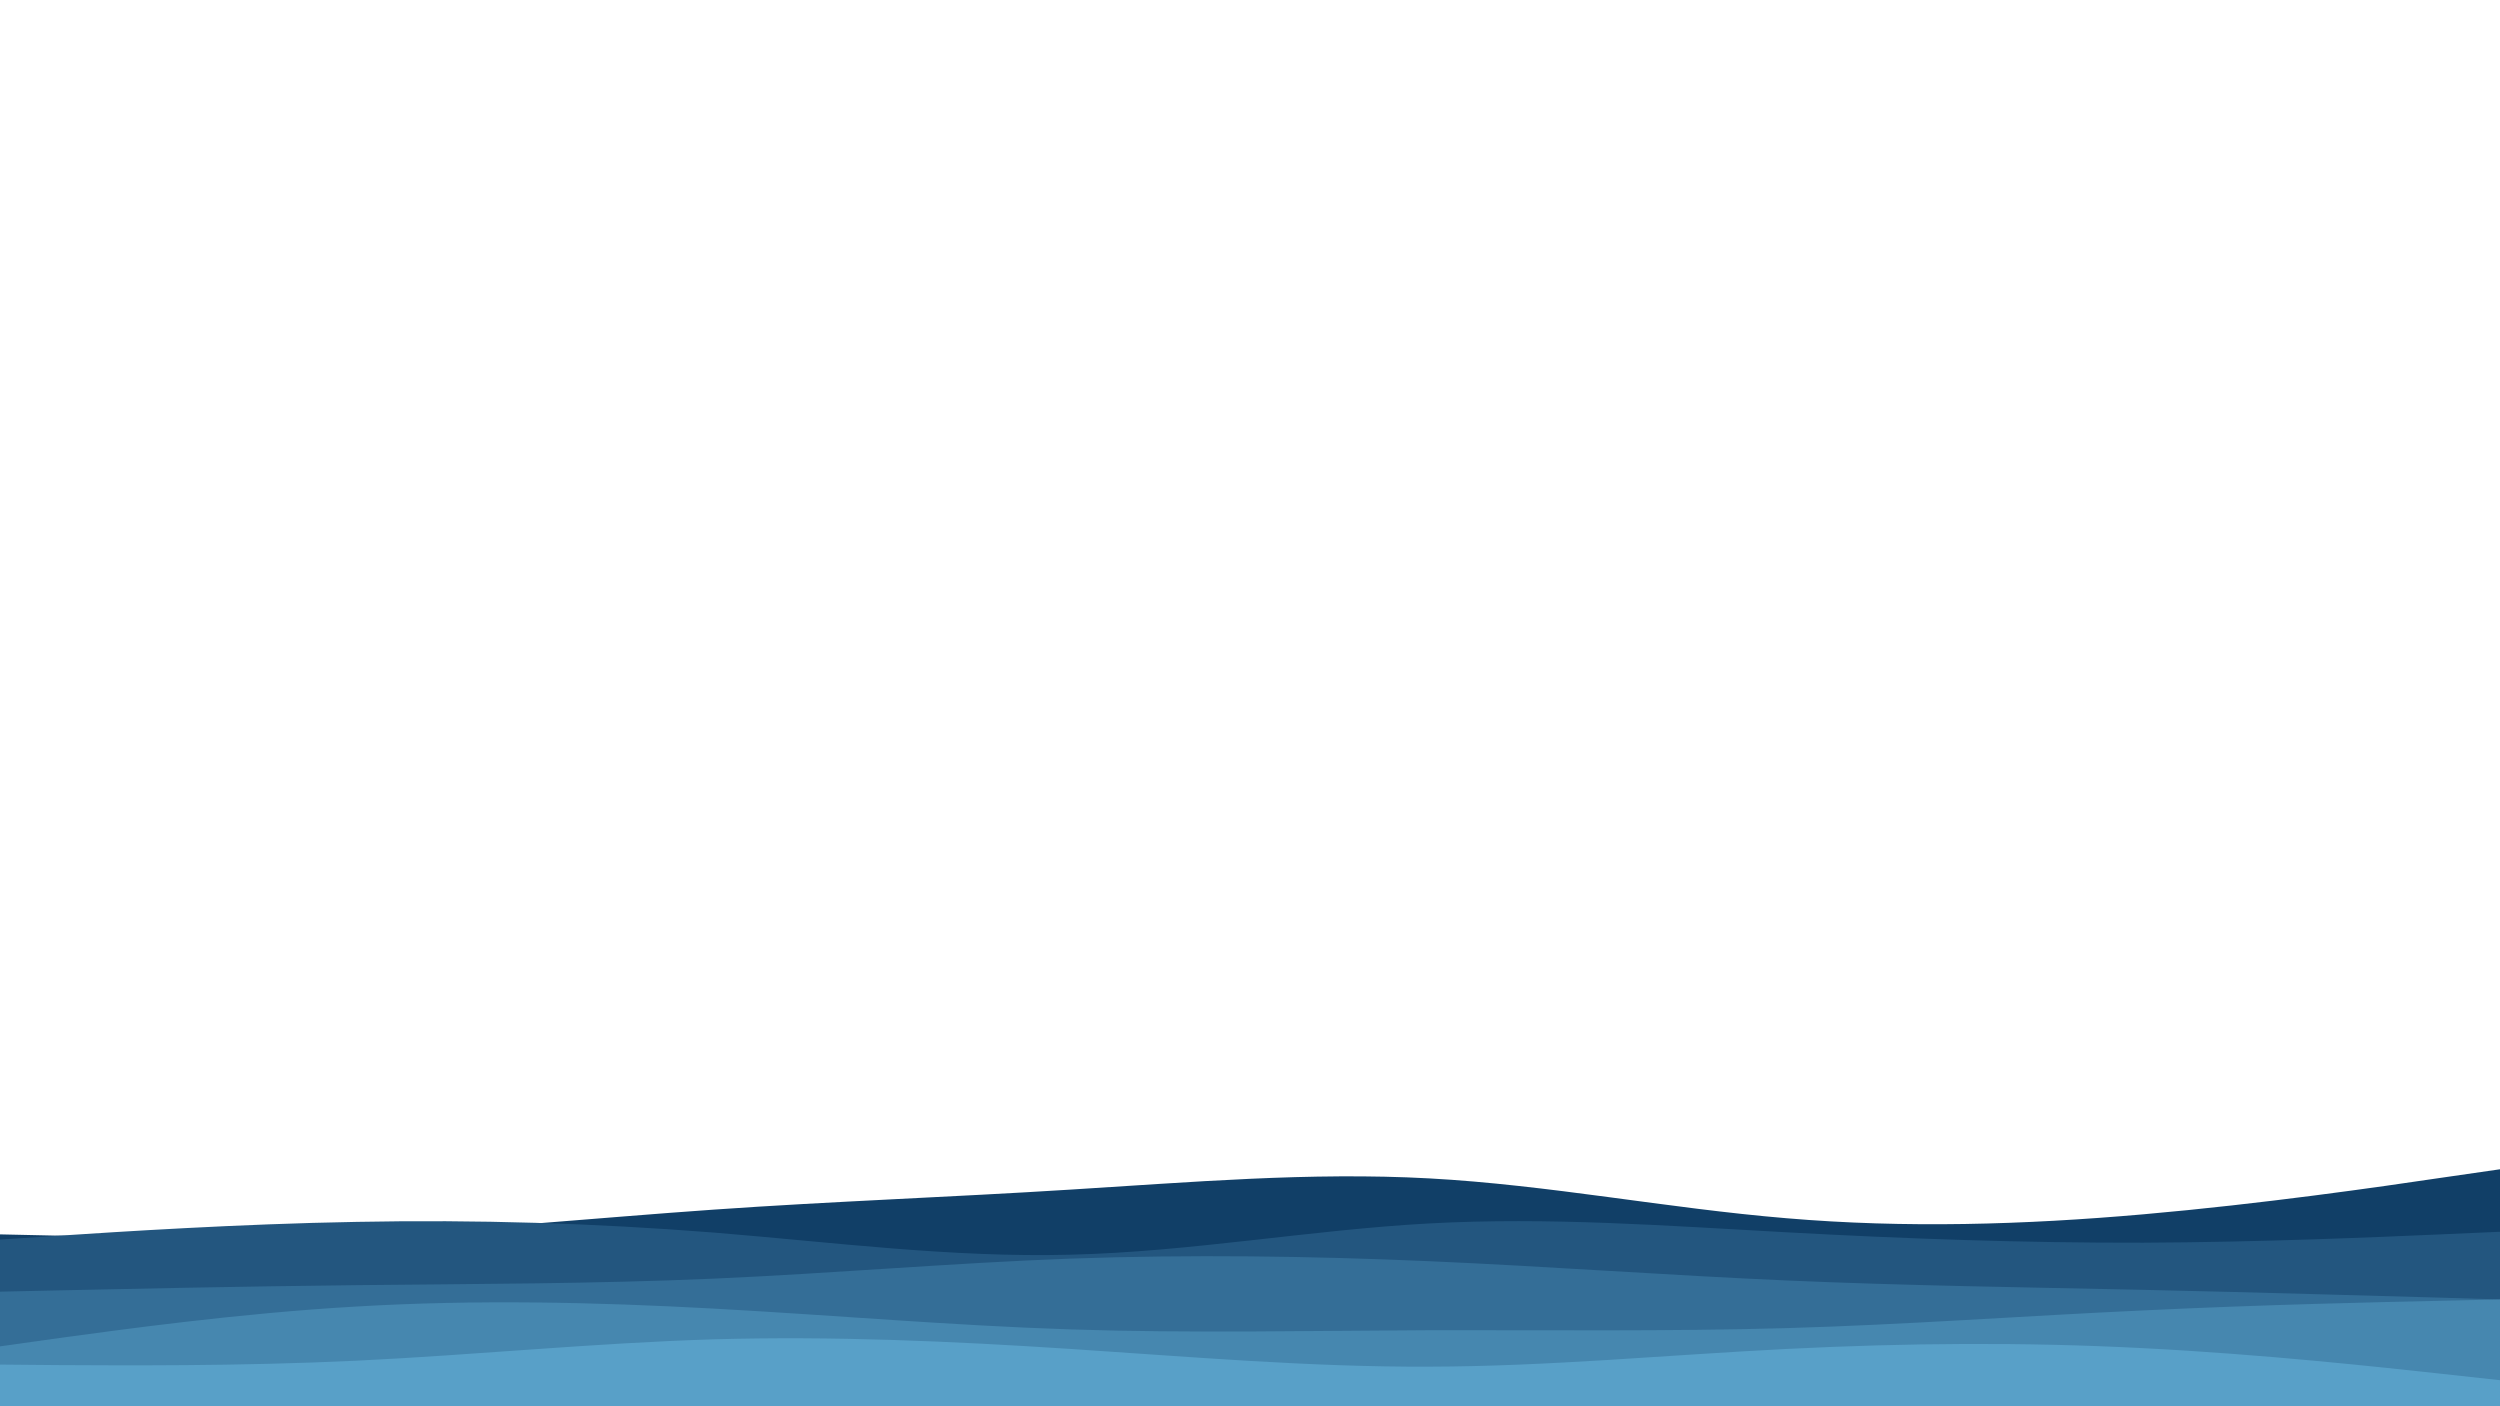 <svg id="visual" viewBox="0 0 960 540" width="960" height="540" xmlns="http://www.w3.org/2000/svg" xmlns:xlink="http://www.w3.org/1999/xlink" version="1.1"><path d="M0 474L22.8 474.5C45.7 475 91.3 476 137 474.2C182.7 472.3 228.3 467.7 274 464.5C319.7 461.3 365.3 459.7 411.2 456.8C457 454 503 450 548.8 452.5C594.7 455 640.3 464 686 467.8C731.7 471.7 777.3 470.3 823 466.3C868.7 462.3 914.3 455.7 937.2 452.3L960 449L960 541L937.2 541C914.3 541 868.7 541 823 541C777.3 541 731.7 541 686 541C640.3 541 594.7 541 548.8 541C503 541 457 541 411.2 541C365.3 541 319.7 541 274 541C228.3 541 182.7 541 137 541C91.3 541 45.7 541 22.8 541L0 541Z" fill="#113f67"></path><path d="M0 476L22.8 474.5C45.7 473 91.3 470 137 469.2C182.7 468.3 228.3 469.7 274 473.3C319.7 477 365.3 483 411.2 481.8C457 480.7 503 472.3 548.8 469.8C594.7 467.3 640.3 470.7 686 473.2C731.7 475.7 777.3 477.3 823 477.2C868.7 477 914.3 475 937.2 474L960 473L960 541L937.2 541C914.3 541 868.7 541 823 541C777.3 541 731.7 541 686 541C640.3 541 594.7 541 548.8 541C503 541 457 541 411.2 541C365.3 541 319.7 541 274 541C228.3 541 182.7 541 137 541C91.3 541 45.7 541 22.8 541L0 541Z" fill="#23567f"></path><path d="M0 496L22.8 495.5C45.7 495 91.3 494 137 493.5C182.7 493 228.3 493 274 491C319.7 489 365.3 485 411.2 483.3C457 481.7 503 482.3 548.8 484.3C594.7 486.3 640.3 489.7 686 491.7C731.7 493.7 777.3 494.3 823 495.3C868.7 496.3 914.3 497.7 937.2 498.3L960 499L960 541L937.2 541C914.3 541 868.7 541 823 541C777.3 541 731.7 541 686 541C640.3 541 594.7 541 548.8 541C503 541 457 541 411.2 541C365.3 541 319.7 541 274 541C228.3 541 182.7 541 137 541C91.3 541 45.7 541 22.8 541L0 541Z" fill="#346e97"></path><path d="M0 517L22.8 513.8C45.7 510.7 91.3 504.3 137 501.7C182.7 499 228.3 500 274 502.5C319.7 505 365.3 509 411.2 510.5C457 512 503 511 548.8 510.8C594.7 510.7 640.3 511.3 686 510C731.7 508.7 777.3 505.3 823 503.2C868.7 501 914.3 500 937.2 499.5L960 499L960 541L937.2 541C914.3 541 868.7 541 823 541C777.3 541 731.7 541 686 541C640.3 541 594.7 541 548.8 541C503 541 457 541 411.2 541C365.3 541 319.7 541 274 541C228.3 541 182.7 541 137 541C91.3 541 45.7 541 22.8 541L0 541Z" fill="#4687af"></path><path d="M0 524L22.8 524.2C45.7 524.3 91.3 524.7 137 522.5C182.7 520.3 228.3 515.7 274 514.3C319.7 513 365.3 515 411.2 518C457 521 503 525 548.8 524.8C594.7 524.7 640.3 520.3 686 518C731.7 515.7 777.3 515.3 823 517.7C868.7 520 914.3 525 937.2 527.5L960 530L960 541L937.2 541C914.3 541 868.7 541 823 541C777.3 541 731.7 541 686 541C640.3 541 594.7 541 548.8 541C503 541 457 541 411.2 541C365.3 541 319.7 541 274 541C228.3 541 182.7 541 137 541C91.3 541 45.7 541 22.8 541L0 541Z" fill="#58a0c8"></path></svg>